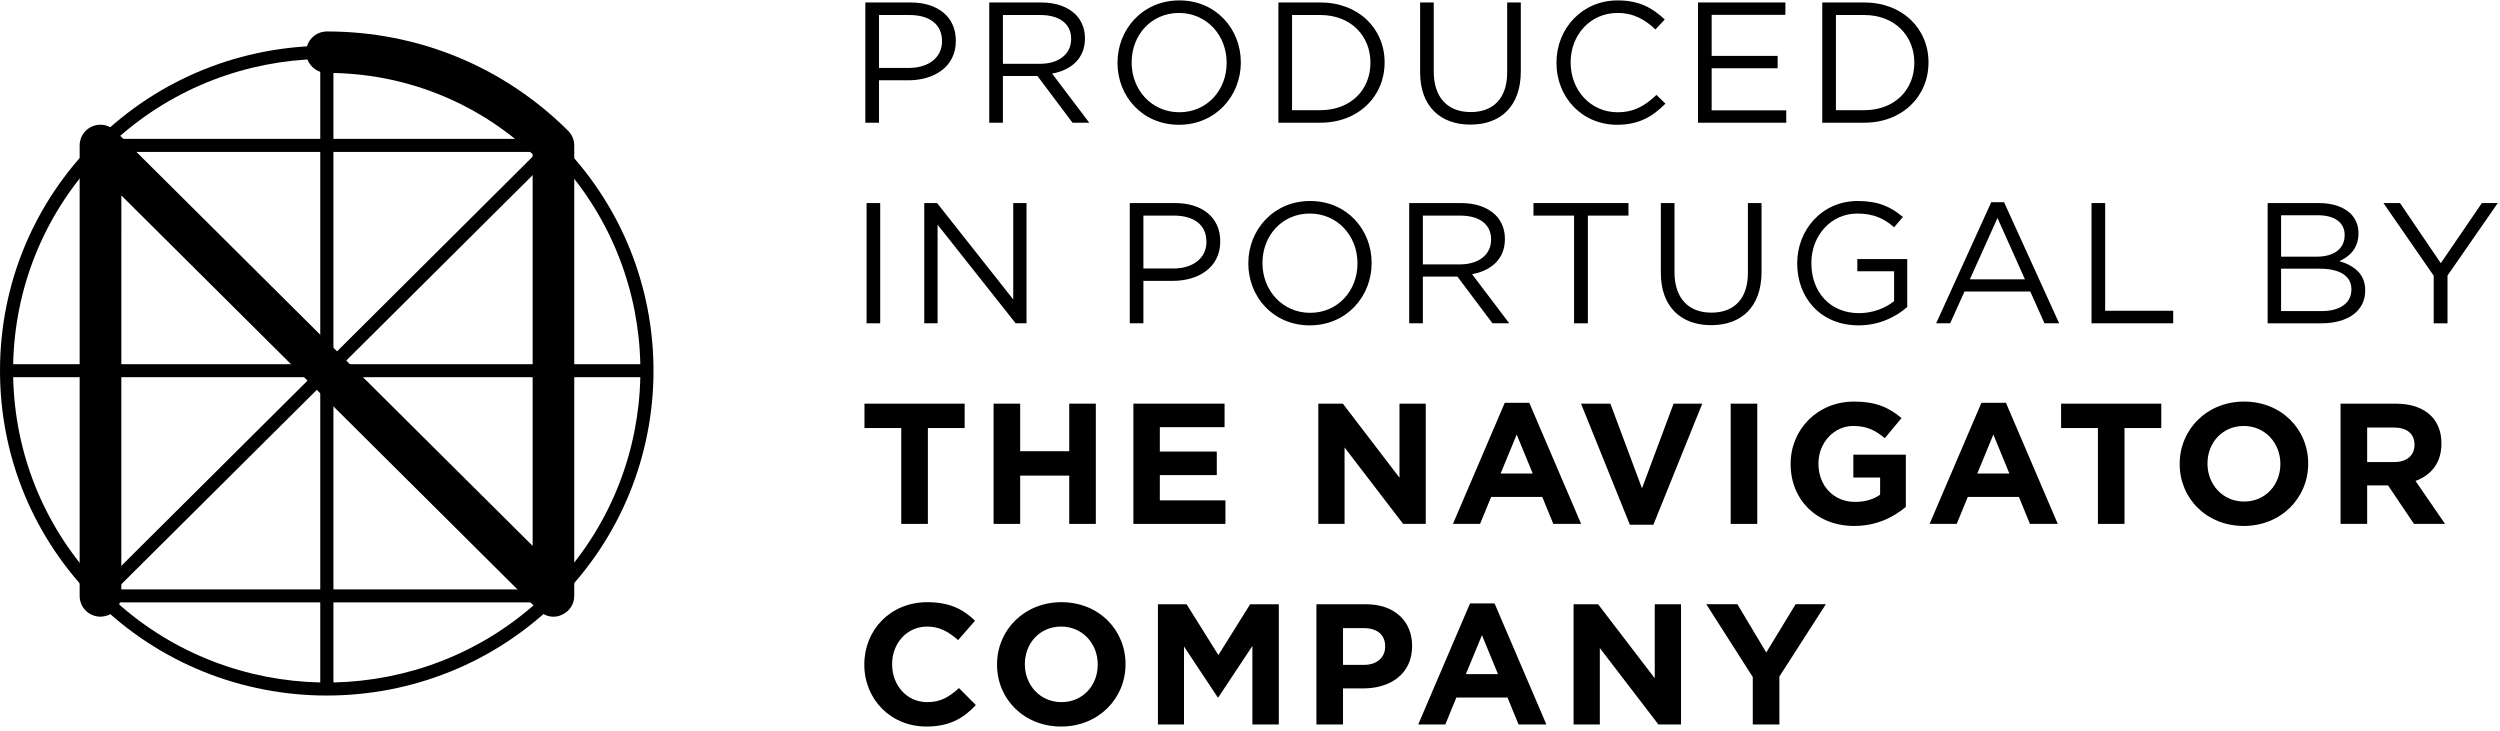 <svg xmlns="http://www.w3.org/2000/svg" viewBox="0 0 171 50">
  <g fill="#000000" fill-rule="evenodd">
    <path d="M62.166 4.646C63.536 4.646 64.434 3.918 64.434 2.836L64.434 2.813C64.434 1.638 63.549 1.028 62.213 1.028L60.124 1.028 60.124 4.646 62.166 4.646zM59.189.169L62.286.169C64.151.169 65.379 1.157 65.379 2.778L65.379 2.801C65.379 4.575 63.891 5.492 62.132 5.492L60.124 5.492 60.124 8.393 59.189 8.393 59.189.169zM71.139 4.364C72.38 4.364 73.266 3.729 73.266 2.672L73.266 2.649C73.266 1.639 72.485 1.027 71.151 1.027L68.599 1.027 68.599 4.364 71.139 4.364zM67.664.169L71.221.169C72.237.169 73.052.475 73.571.991 73.975 1.392 74.211 1.967 74.211 2.614L74.211 2.636C74.211 3.999 73.266 4.798 71.964 5.034L74.506 8.394 73.36 8.394 70.961 5.198 70.938 5.198 68.599 5.198 68.599 8.394 67.664 8.394 67.664.169zM83.903 4.305L83.903 4.281C83.903 2.413 82.533.886 80.642.886 78.752.886 77.405 2.39 77.405 4.258L77.405 4.281C77.405 6.15 78.776 7.678 80.666 7.678 82.556 7.678 83.903 6.173 83.903 4.305M76.437 4.305L76.437 4.281C76.437 2.014 78.15.028 80.666.028 83.182.028 84.872 1.99 84.872 4.258 84.883 4.27 84.883 4.27 84.872 4.281 84.872 6.549 83.159 8.535 80.642 8.535 78.125 8.535 76.437 6.573 76.437 4.305M90.313 7.536C92.404 7.536 93.738 6.127 93.738 4.305L93.738 4.281C93.738 2.46 92.404 1.027 90.313 1.027L88.376 1.027 88.376 7.536 90.313 7.536zM87.442.169L90.313.169C92.912.169 94.707 1.944 94.707 4.259L94.707 4.281C94.707 6.596 92.912 8.393 90.313 8.393L87.442 8.393 87.442.169zM97.136 4.951L97.136.169 98.068.169 98.068 4.893C98.068 6.666 99.015 7.665 100.599 7.665 102.122 7.665 103.091 6.748 103.091 4.951L103.091.169 104.023.169 104.023 4.88C104.023 7.278 102.641 8.523 100.573 8.523 98.531 8.523 97.136 7.278 97.136 4.951M106.463 4.305L106.463 4.281C106.463 1.956 108.211.028 110.644.028 112.146.028 113.043.558 113.869 1.333L113.232 2.014C112.535 1.356 111.755.886 110.633.886 108.802.886 107.432 2.366 107.432 4.258L107.432 4.281C107.432 6.184 108.813 7.678 110.633 7.678 111.768 7.678 112.511 7.242 113.302 6.491L113.917 7.09C113.055 7.959 112.11 8.535 110.609 8.535 108.224 8.535 106.463 6.667 106.463 4.305"/>
    <polygon points="116.145 .169 122.121 .169 122.121 1.015 117.077 1.015 117.077 3.823 121.59 3.823 121.59 4.669 117.077 4.669 117.077 7.548 122.18 7.548 122.18 8.394 116.145 8.394"/>
    <path d="M127.514,7.536 C129.605,7.536 130.94,6.127 130.94,4.305 L130.94,4.281 C130.94,2.46 129.605,1.027 127.514,1.027 L125.577,1.027 L125.577,7.536 L127.514,7.536 Z M124.643,0.169 L127.514,0.169 C130.113,0.169 131.909,1.944 131.909,4.259 L131.909,4.281 C131.909,6.596 130.113,8.393 127.514,8.393 L124.643,8.393 L124.643,0.169 Z"/>
    <polygon points="59.273 22.114 60.206 22.114 60.206 13.89 59.273 13.89"/>
    <polygon points="63.22 13.889 64.095 13.889 69.305 20.481 69.305 13.889 70.214 13.889 70.214 22.113 69.47 22.113 64.131 15.37 64.131 22.113 63.22 22.113"/>
    <path d="M80.252 18.365C81.622 18.365 82.52 17.637 82.52 16.556L82.52 16.533C82.52 15.358 81.635 14.747 80.299 14.747L78.209 14.747 78.209 18.365 80.252 18.365zM77.275 13.889L80.371 13.889C82.237 13.889 83.464 14.877 83.464 16.498L83.464 16.52C83.464 18.295 81.977 19.211 80.217 19.211L78.209 19.211 78.209 22.113 77.275 22.113 77.275 13.889zM92.851 18.025L92.851 18.001C92.851 16.133 91.481 14.606 89.59 14.606 87.7 14.606 86.353 16.11 86.353 17.978L86.353 18.001C86.353 19.87 87.725 21.397 89.614 21.397 91.504 21.397 92.851 19.893 92.851 18.025M85.385 18.025L85.385 18.001C85.385 15.734 87.098 13.748 89.614 13.748 92.13 13.748 93.82 15.71 93.82 17.978 93.832 17.989 93.832 17.989 93.82 18.001 93.82 20.269 92.108 22.255 89.59 22.255 87.074 22.255 85.385 20.293 85.385 18.025M99.865 18.084C101.105 18.084 101.991 17.449 101.991 16.392L101.991 16.369C101.991 15.358 101.211 14.747 99.876 14.747L97.324 14.747 97.324 18.084 99.865 18.084zM96.39 13.889L99.946 13.889C100.962 13.889 101.777 14.194 102.297 14.711 102.7 15.111 102.936 15.686 102.936 16.333L102.936 16.356C102.936 17.719 101.991 18.518 100.69 18.754L103.231 22.113 102.085 22.113 99.686 18.918 99.663 18.918 97.324 18.918 97.324 22.113 96.39 22.113 96.39 13.889z"/>
    <polygon points="107.666 14.747 104.89 14.747 104.89 13.889 111.387 13.889 111.387 14.747 108.611 14.747 108.611 22.114 107.666 22.114"/>
    <path d="M113.602 18.671L113.602 13.889 114.535 13.889 114.535 18.613C114.535 20.386 115.481 21.385 117.063 21.385 118.587 21.385 119.556 20.468 119.556 18.671L119.556 13.889 120.489 13.889 120.489 18.6C120.489 20.997 119.107 22.242 117.04 22.242 114.996 22.242 113.602 20.997 113.602 18.671M122.929 18.025L122.929 18.001C122.929 15.745 124.596 13.748 127.076 13.748 128.471 13.748 129.332 14.147 130.16 14.841L129.557 15.545C128.918 14.993 128.209 14.606 127.041 14.606 125.21 14.606 123.898 16.145 123.898 17.978L123.898 18.001C123.898 19.964 125.163 21.42 127.17 21.42 128.115 21.42 128.991 21.057 129.557 20.598L129.557 18.553 127.041 18.553 127.041 17.72 130.455 17.72 130.455 20.997C129.687 21.678 128.528 22.255 127.135 22.255 124.536 22.255 122.929 20.374 122.929 18.025M138.506 19.106L136.628 14.911 134.738 19.106 138.506 19.106zM136.202 13.83L137.077 13.83 140.846 22.113 139.841 22.113 138.872 19.94 134.372 19.94 133.391 22.113 132.434 22.113 136.202 13.83z"/>
    <polygon points="143.06 13.889 143.993 13.889 143.993 21.256 148.648 21.256 148.648 22.113 143.06 22.113"/>
    <path d="M158.804,21.279 C160.055,21.279 160.836,20.727 160.836,19.81 L160.836,19.787 C160.836,18.895 160.08,18.377 158.638,18.377 L156.026,18.377 L156.026,21.279 L158.804,21.279 Z M158.473,17.555 C159.596,17.555 160.374,17.049 160.374,16.086 L160.374,16.063 C160.374,15.252 159.726,14.723 158.544,14.723 L156.026,14.723 L156.026,17.555 L158.473,17.555 Z M155.107,13.89 L158.625,13.89 C159.572,13.89 160.315,14.159 160.789,14.618 C161.13,14.97 161.32,15.404 161.32,15.934 L161.32,15.957 C161.32,17.027 160.658,17.579 160.008,17.86 C160.989,18.154 161.781,18.719 161.781,19.846 L161.781,19.87 C161.781,21.279 160.588,22.114 158.779,22.114 L155.107,22.114 L155.107,13.89 Z"/>
    <polygon points="166.465 18.859 163.028 13.89 164.161 13.89 166.95 18.002 169.76 13.89 170.847 13.89 167.41 18.848 167.41 22.114 166.465 22.114"/>
    <polygon points="61.646 29.278 59.13 29.278 59.13 27.61 65.982 27.61 65.982 29.278 63.467 29.278 63.467 35.834 61.646 35.834"/>
    <polygon points="67.961 27.609 69.78 27.609 69.78 30.864 73.135 30.864 73.135 27.609 74.954 27.609 74.954 35.834 73.135 35.834 73.135 32.532 69.78 32.532 69.78 35.834 67.961 35.834"/>
    <polygon points="77.524 27.609 83.76 27.609 83.76 29.219 79.332 29.219 79.332 30.887 83.228 30.887 83.228 32.497 79.332 32.497 79.332 34.224 83.82 34.224 83.82 35.834 77.524 35.834"/>
    <polygon points="90.173 27.609 91.85 27.609 95.725 32.674 95.725 27.609 97.521 27.609 97.521 35.834 95.973 35.834 91.968 30.606 91.968 35.834 90.173 35.834"/>
    <path d="M104.84,32.391 L103.742,29.724 L102.642,32.391 L104.84,32.391 Z M102.926,27.551 L104.603,27.551 L108.148,35.833 L106.246,35.833 L105.491,33.99 L101.994,33.99 L101.238,35.833 L99.382,35.833 L102.926,27.551 Z"/>
    <polygon points="108.141 27.609 110.15 27.609 112.312 33.402 114.474 27.609 116.435 27.609 113.091 35.893 111.484 35.893"/>
    <polygon points="118.378 35.834 120.197 35.834 120.197 27.61 118.378 27.61"/>
    <path d="M122.479 31.745L122.479 31.721C122.479 29.383 124.31 27.468 126.815 27.468 128.304 27.468 129.201 27.867 130.065 28.597L128.919 29.971C128.281 29.443 127.713 29.136 126.756 29.136 125.433 29.136 124.382 30.3 124.382 31.698L124.382 31.721C124.382 33.226 125.422 34.33 126.886 34.33 127.547 34.33 128.138 34.165 128.6 33.836L128.6 32.662 126.768 32.662 126.768 31.099 130.359 31.099 130.359 34.671C129.509 35.387 128.339 35.975 126.826 35.975 124.253 35.975 122.479 34.177 122.479 31.745M137.442 32.391L136.345 29.724 135.245 32.391 137.442 32.391zM135.529 27.551L137.206 27.551 140.751 35.833 138.848 35.833 138.093 33.99 134.597 33.99 133.84 35.833 131.985 35.833 135.529 27.551z"/>
    <polygon points="143.497 29.278 140.98 29.278 140.98 27.61 147.832 27.61 147.832 29.278 145.316 29.278 145.316 35.834 143.497 35.834"/>
    <path d="M155.977 31.745L155.977 31.721C155.977 30.312 154.938 29.136 153.472 29.136 152.008 29.136 150.992 30.289 150.992 31.698L150.992 31.721C150.992 33.132 152.031 34.306 153.497 34.306 154.961 34.306 155.977 33.155 155.977 31.745M149.091 31.745L149.091 31.721C149.091 29.383 150.945 27.468 153.497 27.468 156.048 27.468 157.88 29.361 157.88 31.698L157.88 31.721C157.88 34.06 156.024 35.975 153.472 35.975 150.921 35.975 149.091 34.083 149.091 31.745M163.757 31.604C164.642 31.604 165.151 31.134 165.151 30.442L165.151 30.417C165.151 29.642 164.607 29.242 163.722 29.242L161.914 29.242 161.914 31.604 163.757 31.604zM160.094 27.61L163.875 27.61C164.926 27.61 165.742 27.904 166.284 28.443 166.747 28.902 166.994 29.547 166.994 30.324L166.994 30.347C166.994 31.675 166.274 32.508 165.221 32.897L167.241 35.834 165.114 35.834 163.344 33.202 163.319 33.202 161.914 33.202 161.914 35.834 160.094 35.834 160.094 27.61zM59.119 45.466L59.119 45.441C59.119 43.104 60.891 41.189 63.431 41.189 64.99 41.189 65.924 41.706 66.691 42.458L65.533 43.785C64.895 43.21 64.245 42.857 63.42 42.857 62.024 42.857 61.021 44.009 61.021 45.419L61.021 45.441C61.021 46.852 62.002 48.026 63.42 48.026 64.364 48.026 64.942 47.651 65.593 47.064L66.749 48.226C65.899 49.132 64.954 49.695 63.36 49.695 60.926 49.695 59.119 47.827 59.119 45.466M75.085 45.466L75.085 45.441C75.085 44.032 74.046 42.857 72.58 42.857 71.116 42.857 70.1 44.009 70.1 45.419L70.1 45.441C70.1 46.852 71.139 48.026 72.604 48.026 74.069 48.026 75.085 46.875 75.085 45.466M68.197 45.466L68.197 45.441C68.197 43.104 70.053 41.189 72.604 41.189 75.156 41.189 76.986 43.081 76.986 45.419L76.986 45.441C76.986 47.781 75.132 49.695 72.58 49.695 70.028 49.695 68.197 47.803 68.197 45.466"/>
    <polygon points="79.202 41.33 81.163 41.33 83.337 44.807 85.51 41.33 87.471 41.33 87.471 49.554 85.663 49.554 85.663 44.184 83.337 47.697 83.29 47.697 80.985 44.22 80.985 49.554 79.202 49.554"/>
    <path d="M93.304 45.477C94.214 45.477 94.745 44.936 94.745 44.232L94.745 44.208C94.745 43.398 94.179 42.963 93.269 42.963L91.862 42.963 91.862 45.477 93.304 45.477zM90.043 41.33L93.422 41.33C95.396 41.33 96.588 42.494 96.588 44.173L96.588 44.197C96.588 46.1 95.099 47.087 93.244 47.087L91.862 47.087 91.862 49.554 90.043 49.554 90.043 41.33zM102.464 46.112L101.365 43.445 100.266 46.112 102.464 46.112zM100.55 41.271L102.227 41.271 105.772 49.554 103.869 49.554 103.113 47.71 99.616 47.71 98.86 49.554 97.006 49.554 100.55 41.271z"/>
    <polygon points="107.633 41.33 109.31 41.33 113.185 46.394 113.185 41.33 114.981 41.33 114.981 49.554 113.434 49.554 109.428 44.326 109.428 49.554 107.633 49.554"/>
    <polygon points="119.89 46.311 116.712 41.329 118.838 41.329 120.811 44.631 122.82 41.329 124.887 41.329 121.709 46.276 121.709 49.555 119.89 49.555"/>
    <path d="M38.297,25.799 L43.798,25.799 C43.693,30.772 41.86,35.712 38.297,39.643 L38.297,25.799 Z M22.807,41.204 L36.722,41.204 C32.774,44.752 27.802,46.572 22.807,46.68 L22.807,41.204 Z M21.906,41.204 L21.906,46.68 C16.911,46.572 11.939,44.752 7.988,41.204 L21.906,41.204 Z M6.418,25.799 L6.418,39.64 C2.948,35.826 1.011,30.963 0.901,25.799 L6.418,25.799 Z M6.418,24.909 L0.901,24.909 C1.011,19.738 2.948,14.885 6.418,11.067 L6.418,24.909 Z M21.906,9.5 L7.988,9.5 C11.939,5.956 16.911,4.137 21.906,4.032 L21.906,9.5 Z M22.807,9.5 L22.807,4.032 C27.802,4.137 32.774,5.956 36.722,9.5 L22.807,9.5 Z M38.297,11.067 C41.86,14.998 43.693,19.937 43.798,24.909 L38.297,24.909 L38.297,11.067 Z M23.435,24.909 L37.395,11.024 L37.395,24.909 L23.435,24.909 Z M23.433,25.799 L37.395,25.799 L37.395,39.684 L23.433,25.799 Z M22.807,26.43 L36.757,40.315 L22.807,40.315 L22.807,26.43 Z M21.906,26.43 L21.906,40.315 L7.945,40.315 L21.906,26.43 Z M21.271,25.799 L7.314,39.684 L7.314,25.799 L21.271,25.799 Z M21.268,24.909 L7.314,24.909 L7.314,11.026 L21.268,24.909 Z M22.807,10.392 L36.757,10.392 L22.807,24.278 L22.807,10.392 Z M21.906,24.281 L7.94,10.392 L21.906,10.392 L21.906,24.281 Z M38.164,9.633 L38.164,9.633 C29.448,0.963 15.26,0.963 6.549,9.633 C2.329,13.833 0,19.411 0,25.351 C0,31.293 2.327,36.876 6.549,41.073 C10.905,45.411 16.632,47.575 22.352,47.575 C28.079,47.575 33.803,45.411 38.164,41.073 C46.878,32.406 46.878,18.303 38.164,9.633 L38.164,9.633 Z"/>
    <path d="M36.758,41.672 L8.301,13.37 L8.298,40.671 C8.255,41.8 7.427,42.181 6.874,42.181 C6.081,42.181 5.448,41.545 5.448,40.761 L5.448,9.948 C5.448,9.175 6.073,8.543 6.845,8.532 C7.223,8.524 7.599,8.671 7.88,8.95 C8.139,9.203 29.176,30.127 36.433,37.339 L36.433,10.549 C32.615,6.96 27.64,4.987 22.366,4.987 C21.58,4.987 20.941,4.353 20.941,3.569 C20.941,2.782 21.58,2.152 22.366,2.152 C28.601,2.152 34.462,4.563 38.864,8.95 C39.125,9.213 39.279,9.573 39.279,9.948 L39.279,40.761 C39.279,41.335 38.936,41.85 38.398,42.065 C38.25,42.138 38.06,42.183 37.853,42.183 C37.526,42.183 37.146,42.063 36.758,41.672 Z"/>
  </g>
</svg>
